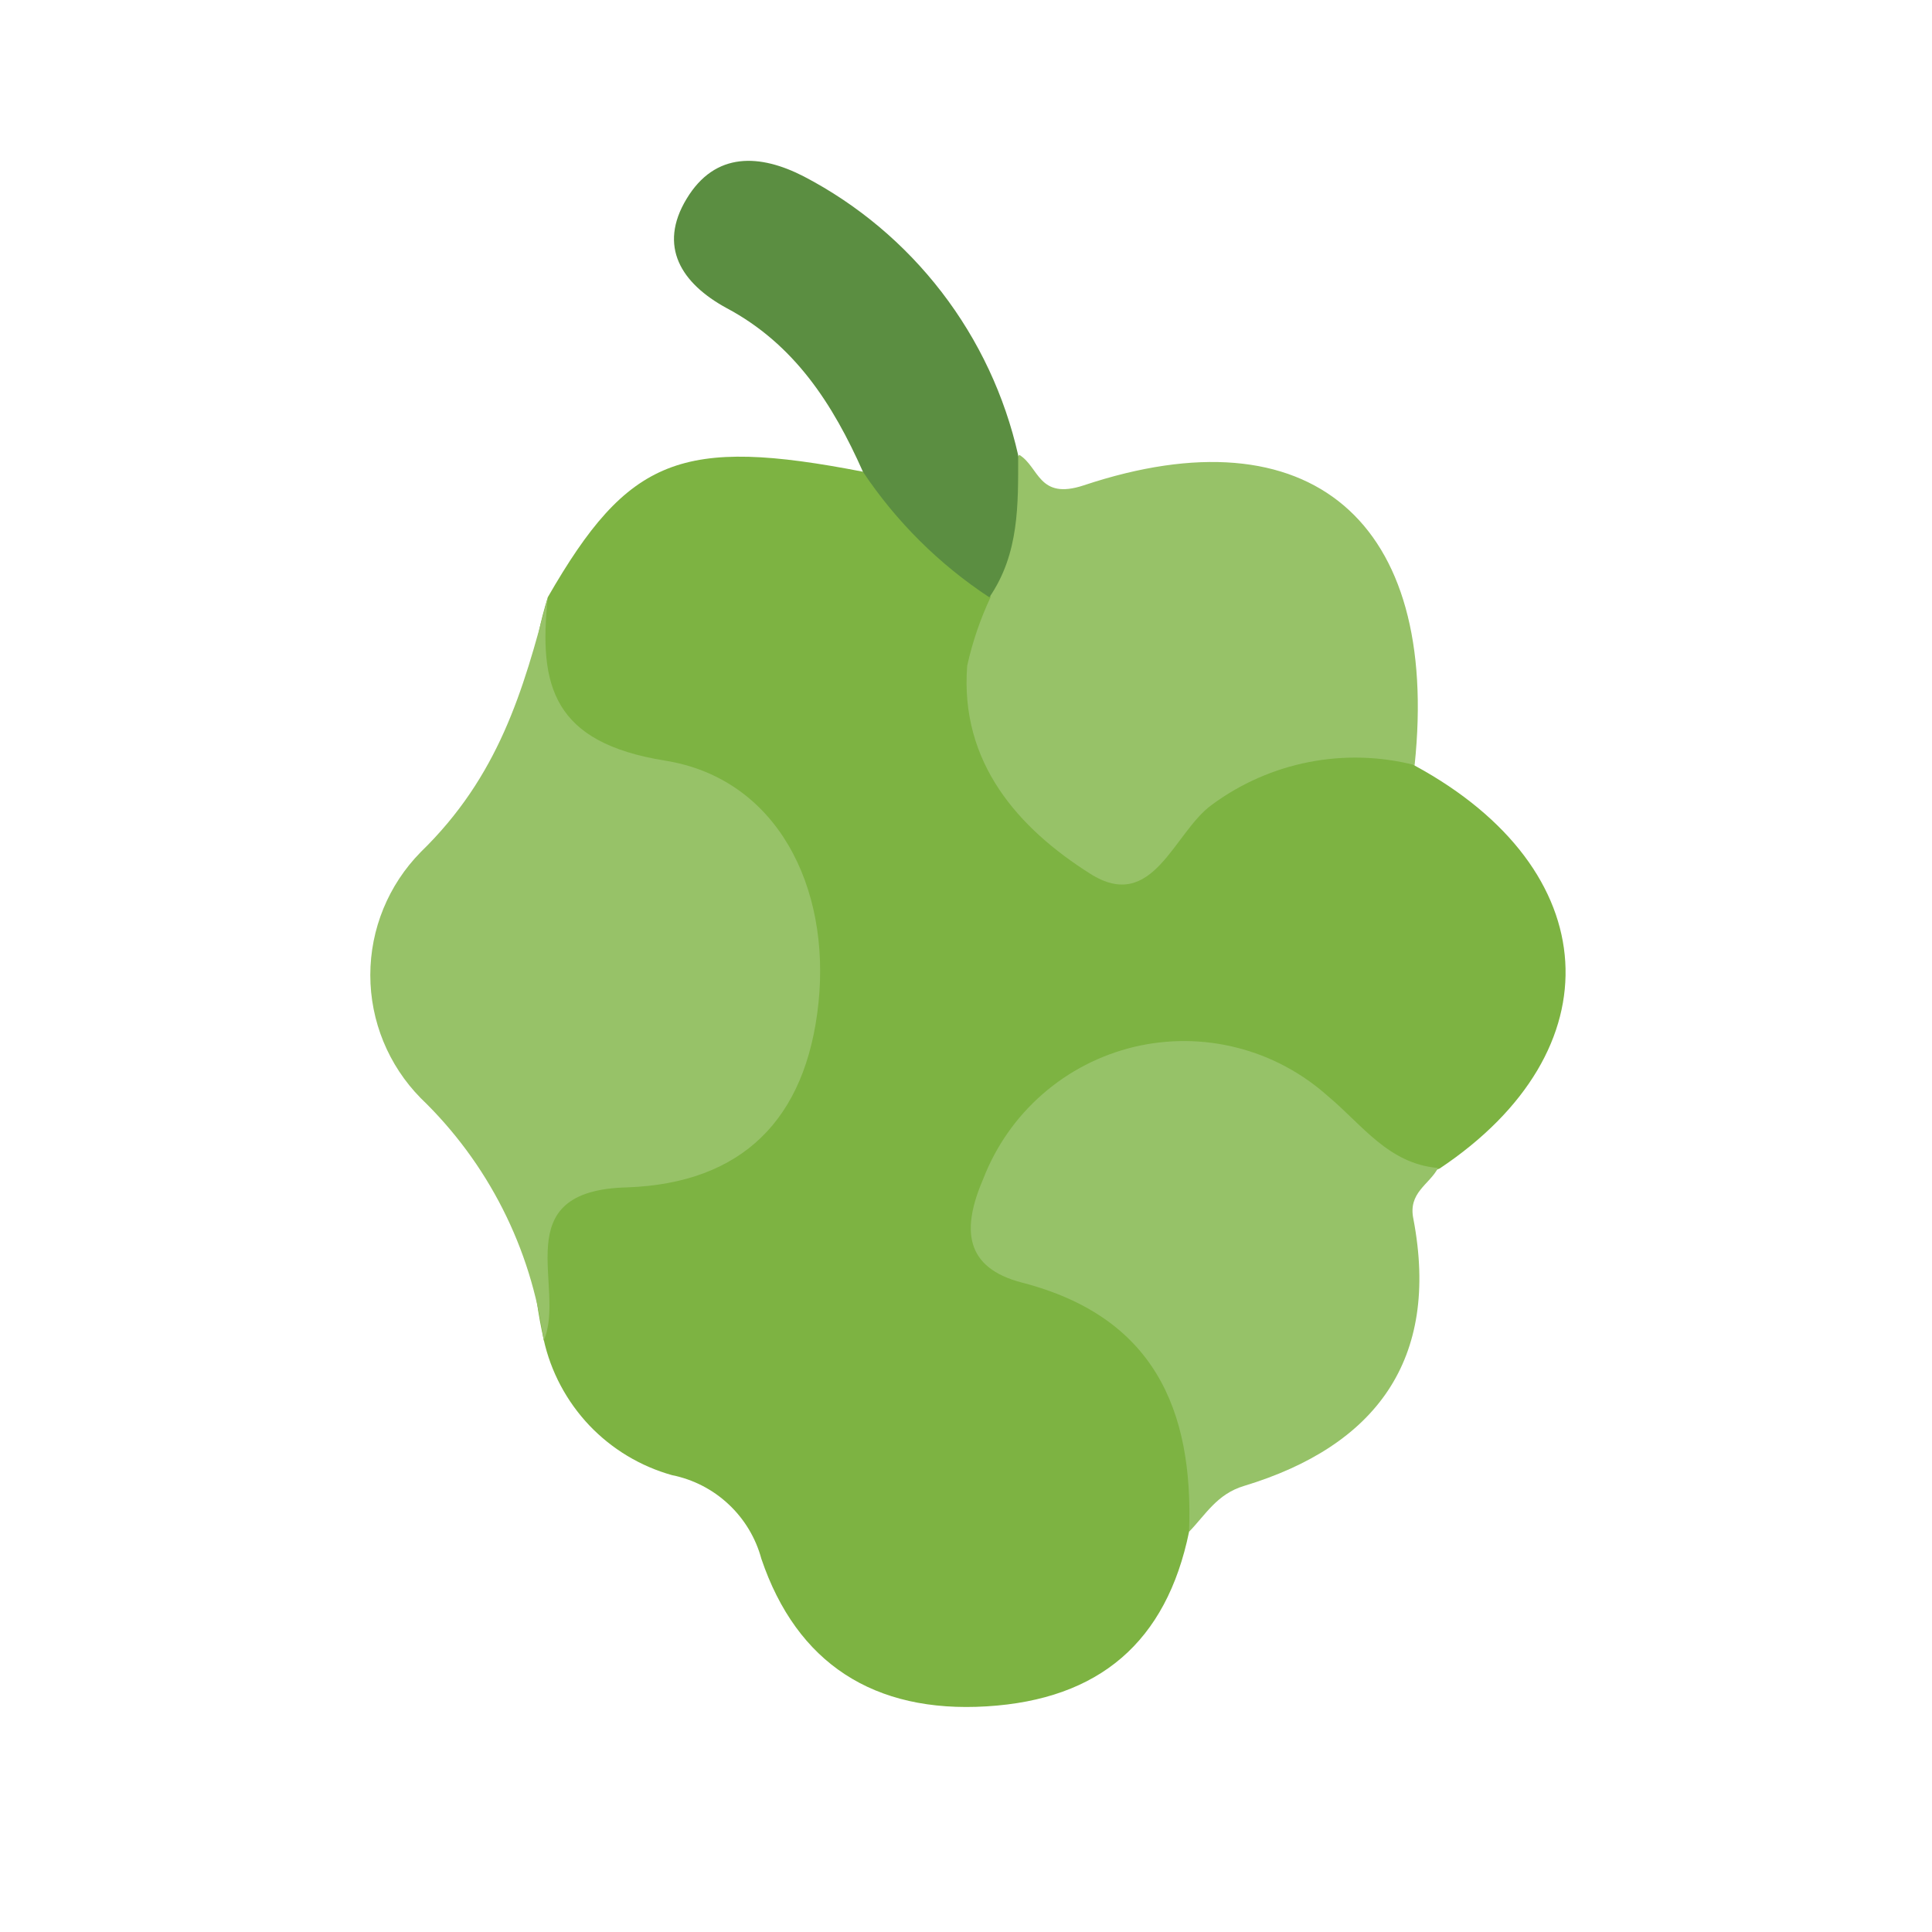 <svg width="24" height="24" viewBox="0 0 24 24" fill="none" xmlns="http://www.w3.org/2000/svg">
<path d="M6.806 7.417C7.805 5.681 8.462 5.421 10.726 5.861C11.557 6.115 12.043 6.735 12.437 7.456C12.507 8.043 12.333 8.645 12.602 9.226C13.134 10.377 13.729 10.546 14.762 9.837C15.636 9.226 16.528 8.651 17.579 9.513C19.948 10.802 20.082 13.048 17.885 14.515C17.182 14.82 16.748 14.322 16.281 13.956C15.602 13.427 14.863 13.173 14.026 13.491C13.39 13.732 12.843 14.142 12.684 14.823C12.495 15.56 13.222 15.667 13.653 15.972C14.79 16.721 15.346 17.671 14.771 19.028C14.49 20.397 13.656 21.112 12.257 21.197C10.857 21.283 9.898 20.663 9.458 19.364C9.388 19.105 9.247 18.87 9.051 18.687C8.855 18.503 8.612 18.378 8.349 18.325C7.955 18.215 7.599 18 7.318 17.704C7.038 17.407 6.842 17.04 6.754 16.641C6.473 15.355 6.589 14.402 8.236 14.175C9.25 14.035 9.693 13.173 9.727 12.156C9.777 11.642 9.637 11.127 9.334 10.708C9.032 10.29 8.587 9.996 8.083 9.882C6.619 9.501 6.421 8.657 6.806 7.417Z" fill="#7DB342"/>
<path d="M6.806 7.417C6.686 8.526 6.873 9.226 8.263 9.449C9.653 9.672 10.319 11.019 10.167 12.464C10.014 13.91 9.216 14.698 7.792 14.75C6.265 14.787 7.041 15.994 6.754 16.654C6.599 15.506 6.061 14.444 5.226 13.641C4.825 13.233 4.6 12.685 4.6 12.113C4.6 11.541 4.825 10.993 5.226 10.585C6.194 9.644 6.5 8.584 6.806 7.417Z" fill="#97C268"/>
<path d="M17.573 9.504C17.143 9.394 16.695 9.382 16.259 9.467C15.824 9.552 15.413 9.733 15.056 9.996C14.579 10.338 14.325 11.349 13.543 10.854C12.654 10.292 11.921 9.476 12.015 8.269C12.08 7.975 12.178 7.689 12.306 7.417C12.15 6.772 12.125 6.155 12.663 5.651C12.911 5.803 12.898 6.216 13.463 6.029C16.278 5.091 17.891 6.476 17.573 9.504Z" fill="#97C268"/>
<path d="M14.771 19.028C14.829 17.5 14.325 16.357 12.703 15.935C11.976 15.749 11.945 15.266 12.217 14.637C12.374 14.234 12.626 13.875 12.952 13.591C13.278 13.306 13.668 13.106 14.088 13.005C14.509 12.905 14.948 12.908 15.367 13.015C15.786 13.121 16.173 13.328 16.495 13.616C16.919 13.968 17.246 14.457 17.864 14.509C17.757 14.716 17.488 14.814 17.558 15.144C17.891 16.895 17.087 17.964 15.453 18.459C15.117 18.56 14.979 18.814 14.771 19.028Z" fill="#96C268"/>
<path d="M12.648 5.654C12.648 6.265 12.663 6.876 12.29 7.42C11.668 7.011 11.134 6.481 10.72 5.861C10.347 5.021 9.87 4.276 9.024 3.826C8.465 3.521 8.171 3.062 8.529 2.47C8.886 1.877 9.446 1.914 9.986 2.192C10.655 2.541 11.239 3.032 11.698 3.629C12.158 4.227 12.482 4.918 12.648 5.654Z" fill="#5B8E41"/>
</svg>
